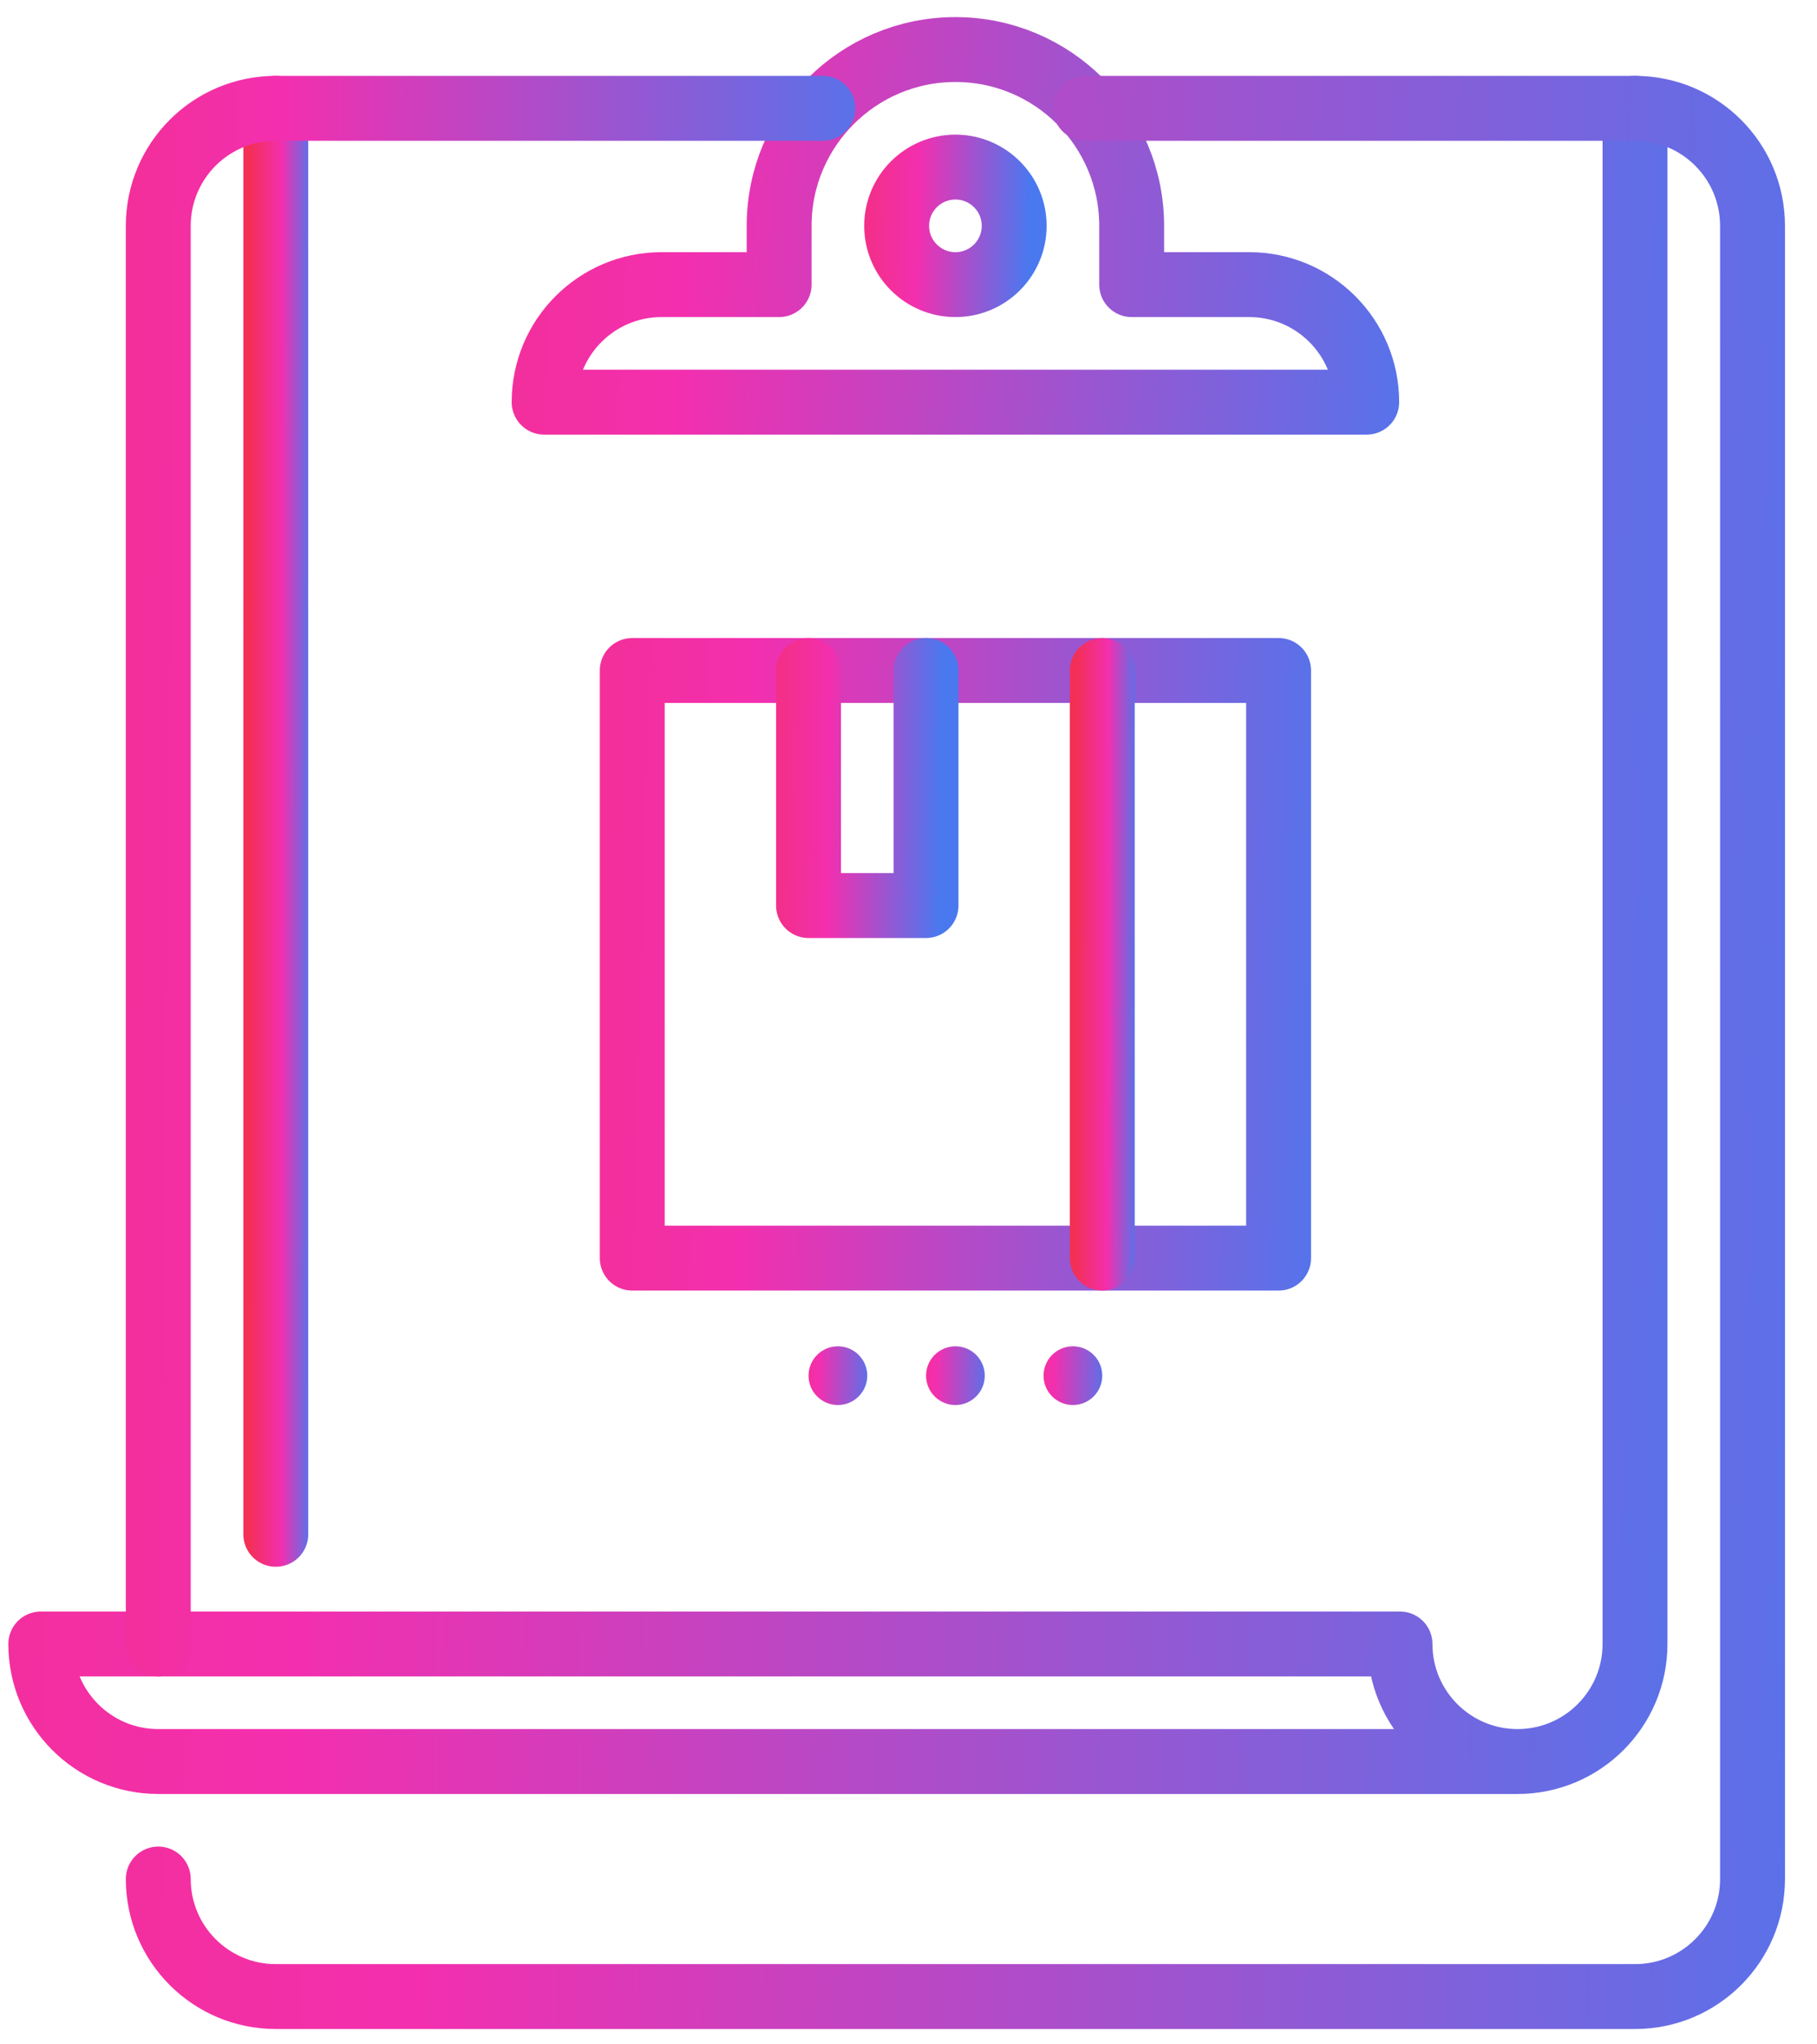 <svg width="56" height="63" viewBox="0 0 56 63" fill="none" xmlns="http://www.w3.org/2000/svg">
<path d="M50.391 3.338V50.662C50.391 52.662 48.77 54.284 46.77 54.284M46.77 54.284C44.769 54.284 43.148 52.662 43.148 50.662H1.257C1.257 52.662 2.878 54.284 4.878 54.284H46.77Z" stroke="url(#paint0_linear_87_3881)" stroke-width="2" stroke-miterlimit="10" stroke-linecap="round" stroke-linejoin="round"/>
<path d="M8.5 3.338V47.282" stroke="url(#paint1_linear_87_3881)" stroke-width="2" stroke-miterlimit="10" stroke-linecap="round" stroke-linejoin="round"/>
<path d="M24.013 6.96V8.771H20.391C18.391 8.771 16.77 10.392 16.77 12.393H42.122C42.122 10.392 40.5 8.771 38.5 8.771H34.878V6.96C34.878 3.96 32.446 1.527 29.446 1.527C26.445 1.527 24.013 3.96 24.013 6.96Z" stroke="url(#paint2_linear_87_3881)" stroke-width="2" stroke-miterlimit="10" stroke-linecap="round" stroke-linejoin="round"/>
<path d="M29.446 8.771C30.446 8.771 31.257 7.96 31.257 6.96C31.257 5.96 30.446 5.149 29.446 5.149C28.446 5.149 27.635 5.96 27.635 6.96C27.635 7.96 28.446 8.771 29.446 8.771Z" stroke="url(#paint3_linear_87_3881)" stroke-width="2" stroke-miterlimit="10" stroke-linecap="round" stroke-linejoin="round"/>
<path d="M4.878 50.662V6.96C4.878 4.959 6.5 3.338 8.5 3.338H25.359" stroke="url(#paint4_linear_87_3881)" stroke-width="2" stroke-miterlimit="10" stroke-linecap="round" stroke-linejoin="round"/>
<path d="M33.453 3.338H50.391C52.392 3.338 54.013 4.959 54.013 6.96V57.905C54.013 59.906 52.392 61.527 50.391 61.527H8.5C6.5 61.527 4.878 59.906 4.878 57.905" stroke="url(#paint5_linear_87_3881)" stroke-width="2" stroke-miterlimit="10" stroke-linecap="round" stroke-linejoin="round"/>
<path d="M39.406 20.662H19.486V38.771H39.406V20.662Z" stroke="url(#paint6_linear_87_3881)" stroke-width="2" stroke-miterlimit="10" stroke-linecap="round" stroke-linejoin="round"/>
<path d="M33.973 20.662V38.771" stroke="url(#paint7_linear_87_3881)" stroke-width="2" stroke-miterlimit="10" stroke-linecap="round" stroke-linejoin="round"/>
<path d="M28.54 20.662V27.906H24.919V20.662" stroke="url(#paint8_linear_87_3881)" stroke-width="2" stroke-miterlimit="10" stroke-linecap="round" stroke-linejoin="round"/>
<circle cx="29.446" cy="42.393" r="0.905" fill="url(#paint9_linear_87_3881)"/>
<circle cx="25.824" cy="42.393" r="0.905" fill="url(#paint10_linear_87_3881)"/>
<circle cx="33.067" cy="42.393" r="0.905" fill="url(#paint11_linear_87_3881)"/>
<defs>
<linearGradient id="paint0_linear_87_3881" x1="-38.566" y1="20.623" x2="56.7" y2="22.982" gradientUnits="userSpaceOnUse">
<stop stop-color="#F32F56"/>
<stop offset="0.51" stop-color="#F32FAF"/>
<stop offset="1" stop-color="#4A78EF"/>
</linearGradient>
<linearGradient id="paint1_linear_87_3881" x1="7.69" y1="18.247" x2="9.63" y2="18.248" gradientUnits="userSpaceOnUse">
<stop stop-color="#F32F56"/>
<stop offset="0.51" stop-color="#F32FAF"/>
<stop offset="1" stop-color="#4A78EF"/>
</linearGradient>
<linearGradient id="paint2_linear_87_3881" x1="-3.778" y1="5.214" x2="45.231" y2="8.149" gradientUnits="userSpaceOnUse">
<stop stop-color="#F32F56"/>
<stop offset="0.51" stop-color="#F32FAF"/>
<stop offset="1" stop-color="#4A78EF"/>
</linearGradient>
<linearGradient id="paint3_linear_87_3881" x1="24.7" y1="6.378" x2="31.721" y2="6.558" gradientUnits="userSpaceOnUse">
<stop stop-color="#F32F56"/>
<stop offset="0.51" stop-color="#F32FAF"/>
<stop offset="1" stop-color="#4A78EF"/>
</linearGradient>
<linearGradient id="paint4_linear_87_3881" x1="-11.721" y1="19.394" x2="28.008" y2="19.836" gradientUnits="userSpaceOnUse">
<stop stop-color="#F32F56"/>
<stop offset="0.51" stop-color="#F32FAF"/>
<stop offset="1" stop-color="#4A78EF"/>
</linearGradient>
<linearGradient id="paint5_linear_87_3881" x1="-34.945" y1="23.081" x2="60.336" y2="25.146" gradientUnits="userSpaceOnUse">
<stop stop-color="#F32F56"/>
<stop offset="0.51" stop-color="#F32FAF"/>
<stop offset="1" stop-color="#4A78EF"/>
</linearGradient>
<linearGradient id="paint6_linear_87_3881" x1="3.342" y1="26.806" x2="41.956" y2="27.896" gradientUnits="userSpaceOnUse">
<stop stop-color="#F32F56"/>
<stop offset="0.51" stop-color="#F32FAF"/>
<stop offset="1" stop-color="#4A78EF"/>
</linearGradient>
<linearGradient id="paint7_linear_87_3881" x1="33.162" y1="26.806" x2="35.102" y2="26.809" gradientUnits="userSpaceOnUse">
<stop stop-color="#F32F56"/>
<stop offset="0.51" stop-color="#F32FAF"/>
<stop offset="1" stop-color="#4A78EF"/>
</linearGradient>
<linearGradient id="paint8_linear_87_3881" x1="21.983" y1="23.12" x2="29.009" y2="23.21" gradientUnits="userSpaceOnUse">
<stop stop-color="#F32F56"/>
<stop offset="0.51" stop-color="#F32FAF"/>
<stop offset="1" stop-color="#4A78EF"/>
</linearGradient>
<linearGradient id="paint9_linear_87_3881" x1="27.073" y1="42.102" x2="30.584" y2="42.192" gradientUnits="userSpaceOnUse">
<stop stop-color="#F32F56"/>
<stop offset="0.51" stop-color="#F32FAF"/>
<stop offset="1" stop-color="#4A78EF"/>
</linearGradient>
<linearGradient id="paint10_linear_87_3881" x1="23.451" y1="42.102" x2="26.962" y2="42.192" gradientUnits="userSpaceOnUse">
<stop stop-color="#F32F56"/>
<stop offset="0.51" stop-color="#F32FAF"/>
<stop offset="1" stop-color="#4A78EF"/>
</linearGradient>
<linearGradient id="paint11_linear_87_3881" x1="30.694" y1="42.102" x2="34.205" y2="42.192" gradientUnits="userSpaceOnUse">
<stop stop-color="#F32F56"/>
<stop offset="0.51" stop-color="#F32FAF"/>
<stop offset="1" stop-color="#4A78EF"/>
</linearGradient>
</defs>
</svg>
